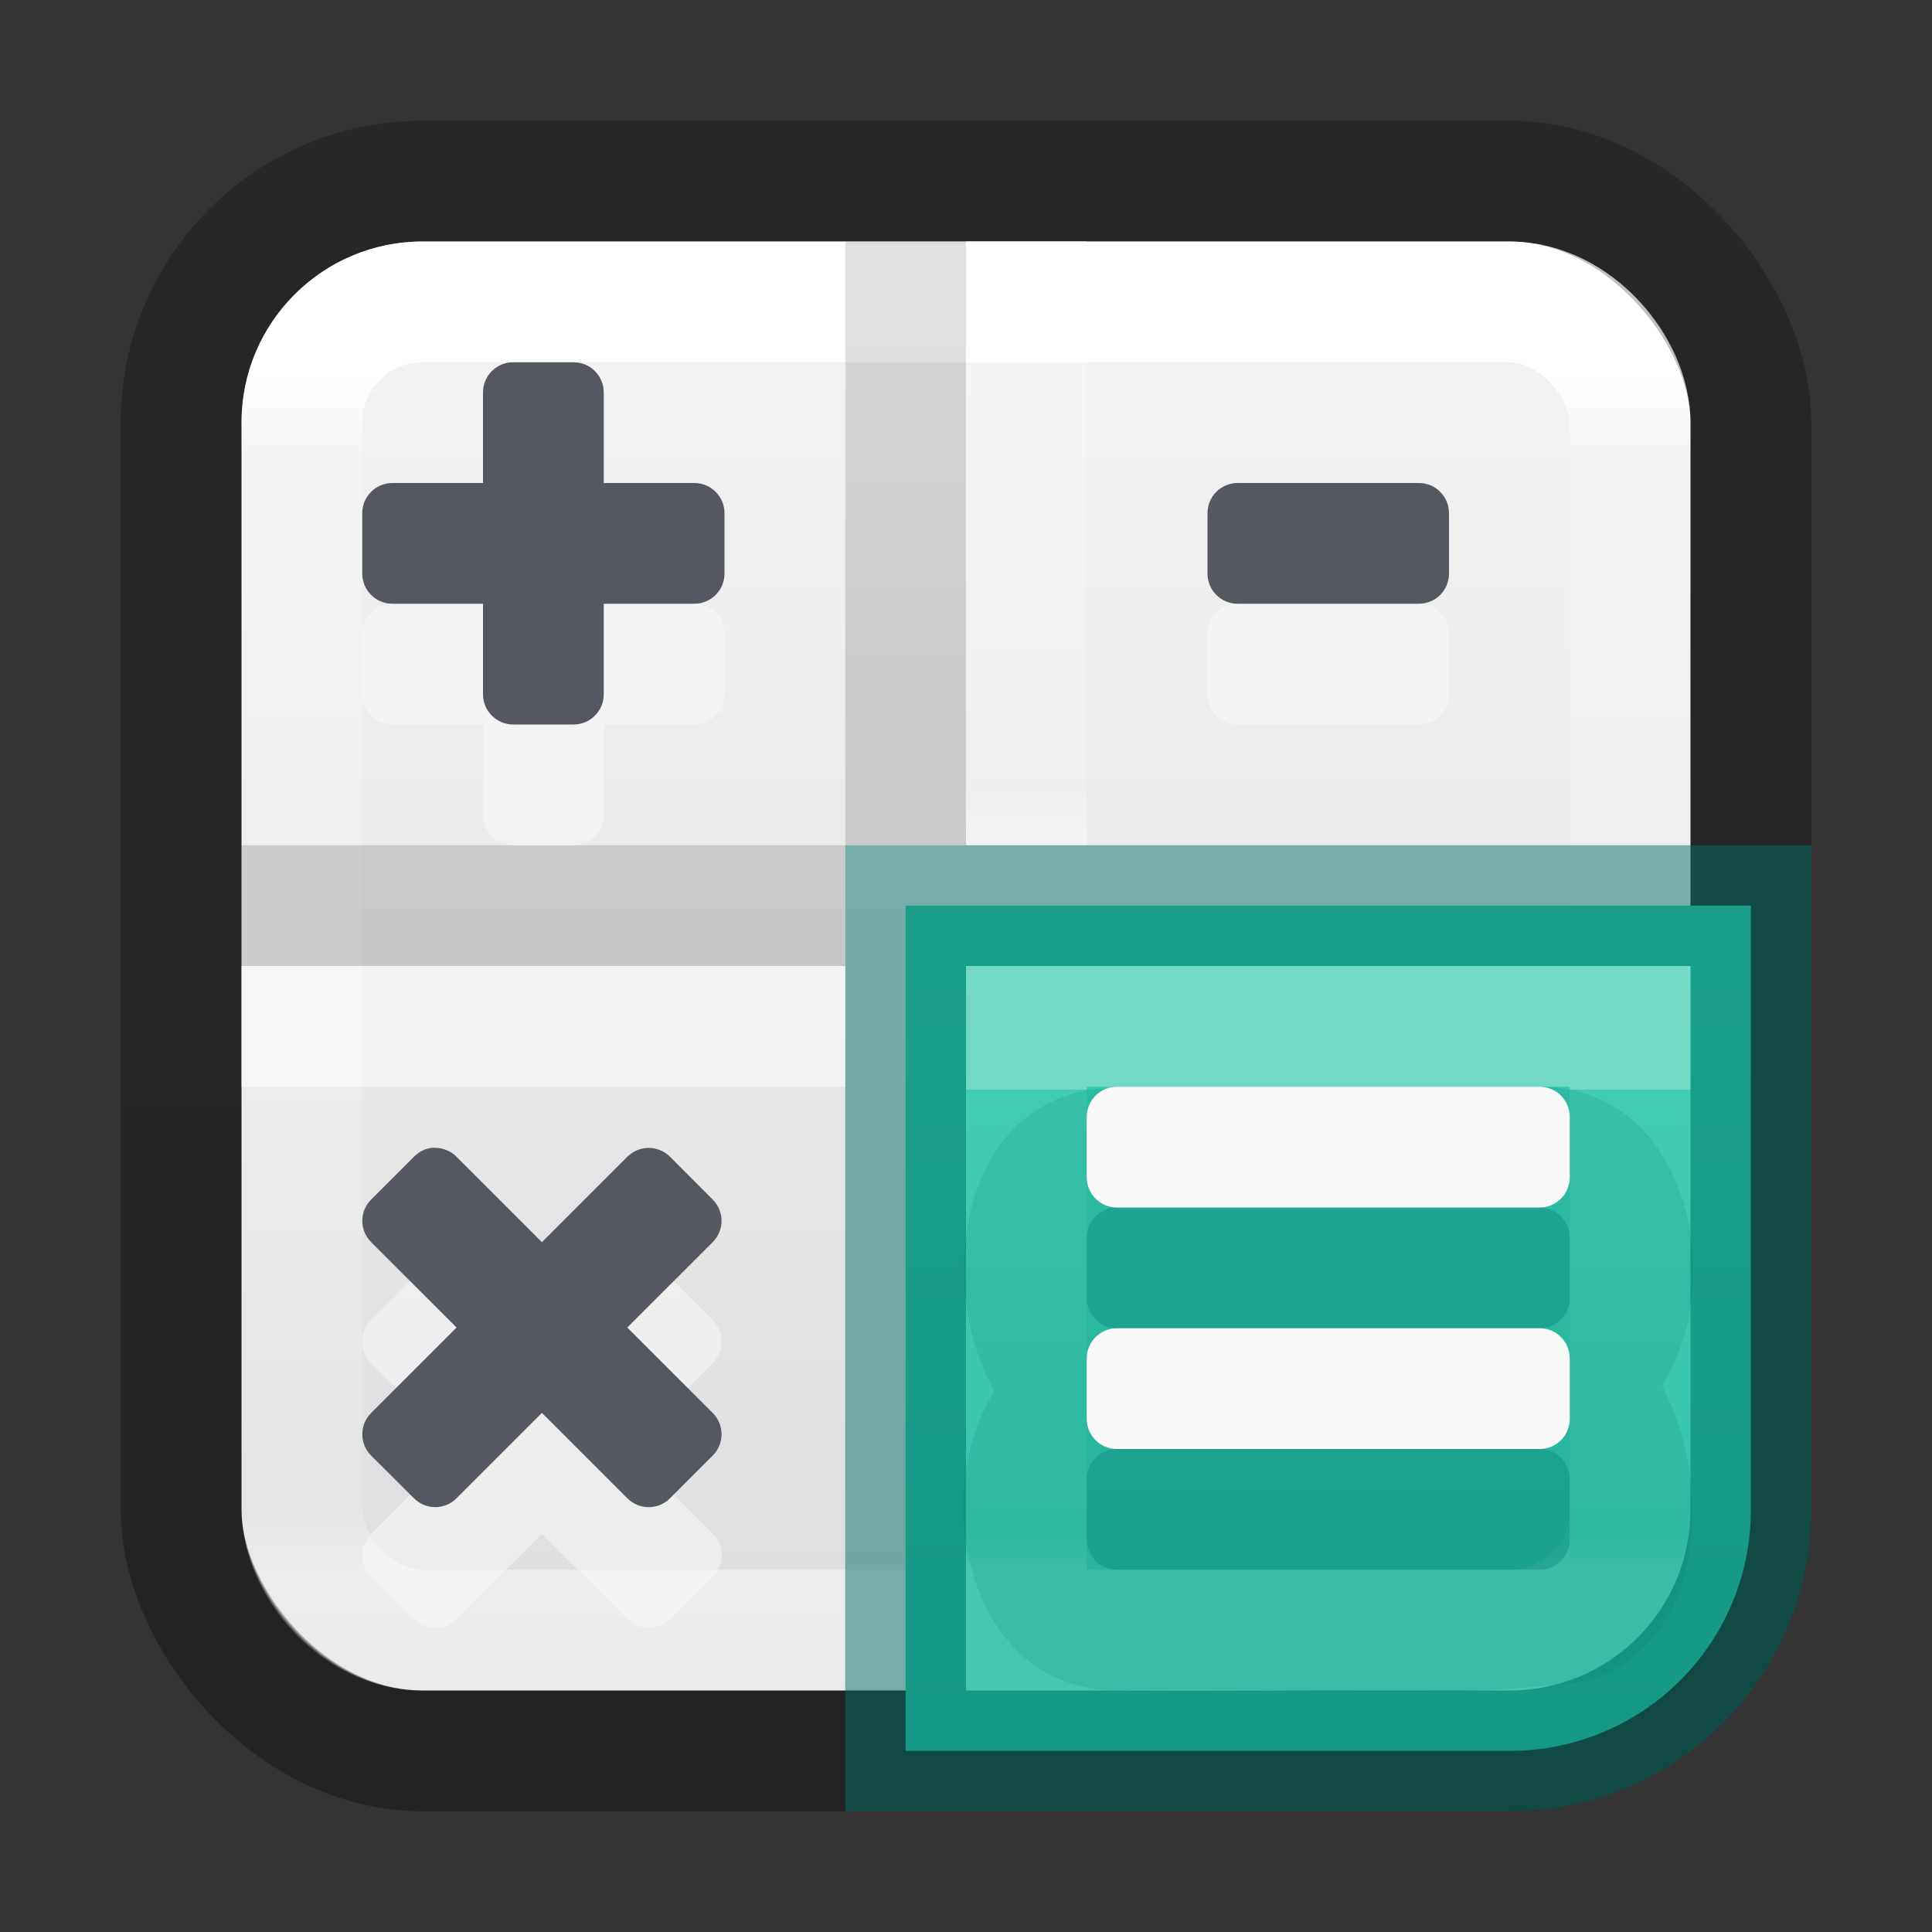 <?xml version="1.0" encoding="UTF-8" standalone="no"?>
<svg
   version="1.1"
   width="16"
   height="16"
   id="svg4372"
   xml:space="preserve"
   xmlns:xlink="http://www.w3.org/1999/xlink"
   xmlns="http://www.w3.org/2000/svg"
   xmlns:svg="http://www.w3.org/2000/svg"
   xmlns:rdf="http://www.w3.org/1999/02/22-rdf-syntax-ns#"
   xmlns:cc="http://creativecommons.org/ns#"
   xmlns:dc="http://purl.org/dc/elements/1.1/"><rect width="100%" height="100%" fill="#333333" stroke="none"/><defs
     id="defs4374"><linearGradient
       id="linearGradient2164"><stop
         id="stop2156"
         style="stop-color:#ffffff;stop-opacity:1"
         offset="0" /><stop
         id="stop2158"
         style="stop-color:#ffffff;stop-opacity:0.235"
         offset="0" /><stop
         id="stop2160"
         style="stop-color:#ffffff;stop-opacity:0.157"
         offset="0.951" /><stop
         id="stop2162"
         style="stop-color:#ffffff;stop-opacity:0.392"
         offset="1" /></linearGradient><linearGradient
       x1="24"
       y1="7.557"
       x2="24"
       y2="40.753"
       id="linearGradient3304"
       xlink:href="#linearGradient3924-4-8"
       gradientUnits="userSpaceOnUse"
       gradientTransform="matrix(0.297,0,0,0.297,0.865,0.865)" /><linearGradient
       id="linearGradient3924-4-8"><stop
         id="stop3926-0-4"
         style="stop-color:#ffffff;stop-opacity:1"
         offset="0" /><stop
         id="stop3928-6-8"
         style="stop-color:#ffffff;stop-opacity:0.235"
         offset="0.063" /><stop
         id="stop3930-2-1"
         style="stop-color:#ffffff;stop-opacity:0.157"
         offset="0.951" /><stop
         id="stop3932-9-0"
         style="stop-color:#ffffff;stop-opacity:0.392"
         offset="1" /></linearGradient><linearGradient
       id="linearGradient3600-9-51"><stop
         offset="0"
         style="stop-color:#f4f4f4;stop-opacity:1"
         id="stop3602-0-0" /><stop
         offset="1"
         style="stop-color:#dbdbdb;stop-opacity:1"
         id="stop3604-9-04" /></linearGradient><linearGradient
       id="linearGradient3104-6"><stop
         offset="0"
         style="stop-color:#000000;stop-opacity:0.318"
         id="stop3106-3" /><stop
         offset="1"
         style="stop-color:#000000;stop-opacity:0.24"
         id="stop3108-9" /></linearGradient><linearGradient
       xlink:href="#linearGradient3104-6"
       id="linearGradient2140"
       gradientUnits="userSpaceOnUse"
       gradientTransform="matrix(0.807,0,0,0.895,-36.454,-22.661)"
       x1="56.408"
       y1="42.392"
       x2="56.408"
       y2="26.596" /><linearGradient
       xlink:href="#linearGradient3600-9-51"
       id="linearGradient2184"
       gradientUnits="userSpaceOnUse"
       gradientTransform="matrix(0.307,0,0,0.295,-14.702,0.575)"
       x1="74.839"
       y1="4.536"
       x2="74.839"
       y2="49.779" /><linearGradient
       xlink:href="#linearGradient978"
       id="linearGradient924"
       gradientUnits="userSpaceOnUse"
       gradientTransform="matrix(0.328,0,0,0.315,-16.261,0.055)"
       x1="74.839"
       y1="3.116"
       x2="74.839"
       y2="50.522" /><linearGradient
       id="linearGradient978"><stop
         offset="0"
         style="stop-color:#43d6b5;stop-opacity:1"
         id="stop974" /><stop
         offset="1"
         style="stop-color:#28bca3;stop-opacity:1"
         id="stop976" /></linearGradient><linearGradient
       xlink:href="#linearGradient3104-6"
       id="linearGradient1964"
       gradientUnits="userSpaceOnUse"
       gradientTransform="matrix(-0.168,0,0,0.186,11.795,0.935)"
       x1="12.879"
       y1="66.951"
       x2="12.879"
       y2="4.78" /><linearGradient
       y2="42.187"
       x2="24"
       y1="5.915"
       x1="24"
       gradientTransform="matrix(0.136,0,0,0.136,5.178,1.202)"
       gradientUnits="userSpaceOnUse"
       id="linearGradient3647"
       xlink:href="#linearGradient3924-2-2-5-8" /><linearGradient
       id="linearGradient3924-2-2-5-8"><stop
         offset="0"
         style="stop-color:#ffffff;stop-opacity:1"
         id="stop3926-9-4-9-6" /><stop
         offset="0.088"
         style="stop-color:#ffffff;stop-opacity:0.235"
         id="stop3928-9-8-6-5" /><stop
         offset="0.916"
         style="stop-color:#ffffff;stop-opacity:0.157"
         id="stop3930-3-5-1-7" /><stop
         offset="1"
         style="stop-color:#ffffff;stop-opacity:0.392"
         id="stop3932-8-0-4-8" /></linearGradient><linearGradient
       xlink:href="#linearGradient3924-2-2-5-8"
       id="linearGradient2307"
       gradientUnits="userSpaceOnUse"
       gradientTransform="matrix(0.275,0,0,0.275,0.581,1.793)"
       x1="20.394"
       y1="26.116"
       x2="20.394"
       y2="42.106" /><linearGradient
       x1="34.094"
       y1="27.476"
       x2="34.094"
       y2="40.767"
       id="linearGradient3304-5"
       xlink:href="#linearGradient2164"
       gradientUnits="userSpaceOnUse"
       gradientTransform="matrix(0.297,0,0,0.297,0.865,0.865)" /></defs><rect
     style="color:#000000;font-variation-settings:normal;display:inline;overflow:visible;visibility:visible;vector-effect:none;fill:url(#linearGradient2184);fill-opacity:1;fill-rule:nonzero;stroke:none;stroke-width:1;stroke-linecap:butt;stroke-linejoin:miter;stroke-miterlimit:4;stroke-dasharray:none;stroke-dashoffset:0;stroke-opacity:1;-inkscape-stroke:none;marker:none;enable-background:accumulate;stop-color:#000000"
     id="rect5505-21-1-7-2-9-5"
     y="2"
     x="2"
     ry="1.5"
     rx="1.5"
     height="12"
     width="12" /><rect
     width="11"
     height="11"
     x="2.5"
     y="2.5"
     id="rect6741-0-3-5"
     style="opacity:1;fill:none;stroke:url(#linearGradient3304);stroke-width:1;stroke-linecap:round;stroke-linejoin:round;stroke-miterlimit:4;stroke-dasharray:none;stroke-dashoffset:0;stroke-opacity:1"
     rx="1"
     ry="1" /><rect
     width="13"
     height="13"
     rx="2"
     ry="2"
     x="1.5"
     y="1.5"
     id="rect5505-21-2-8"
     style="color:#000000;display:inline;overflow:visible;visibility:visible;opacity:1;fill:none;stroke:url(#linearGradient2140);stroke-width:1;stroke-linecap:butt;stroke-linejoin:round;stroke-miterlimit:4;stroke-dasharray:none;stroke-dashoffset:0;stroke-opacity:1;marker:none;enable-background:accumulate;font-variation-settings:normal;vector-effect:none;fill-opacity:1;-inkscape-stroke:none;stop-color:#000000;stop-opacity:1" /><g
     id="layer4-0"
     transform="matrix(0.905,0,0,0.905,-634.113,-703.564)" /><g
     id="layer4-0-7"
     transform="matrix(0.905,0,0,0.905,-634.113,-696.326)" /><g
     id="layer1-3"
     transform="matrix(0.905,0,0,0.905,-137.406,-27.507)" /><path
     id="rect5505-21-2"
     style="color:#000000;font-variation-settings:normal;display:inline;overflow:visible;visibility:visible;opacity:1;vector-effect:none;fill:url(#linearGradient924);fill-opacity:1;fill-rule:nonzero;stroke:#007367;stroke-width:1;stroke-linecap:butt;stroke-linejoin:miter;stroke-miterlimit:4;stroke-dasharray:none;stroke-dashoffset:0;stroke-opacity:0.5;-inkscape-stroke:none;marker:none;enable-background:accumulate;stop-color:#000000;stop-opacity:1"
     d="m 7.5,7.5 v 7 h 5 c 1.108,0 2,-0.892 2,-2 v -5 z" /><path
     id="rect6741-0-3-5-2"
     style="opacity:0.3;fill:none;stroke:url(#linearGradient3304-5);stroke-width:1;stroke-linecap:round;stroke-linejoin:miter;stroke-miterlimit:4;stroke-dasharray:none;stroke-dashoffset:0;stroke-opacity:1"
     d="m 8.5,8.5 v 5 h 4 c 0.554,0 1,-0.446 1,-1 v -4 z" /><path
     style="font-variation-settings:normal;opacity:0.5;fill:none;fill-opacity:1;stroke:url(#linearGradient2307);stroke-width:1;stroke-linecap:butt;stroke-linejoin:round;stroke-miterlimit:4;stroke-dasharray:none;stroke-dashoffset:0;stroke-opacity:1;marker:none;stop-color:#000000"
     d="M 7,8.5 H 2"
     id="path1808-6-9" /><path
     style="font-variation-settings:normal;fill:none;fill-opacity:1;stroke:url(#linearGradient3647);stroke-width:1;stroke-linecap:butt;stroke-linejoin:round;stroke-miterlimit:4;stroke-dasharray:none;stroke-dashoffset:0;stroke-opacity:1;marker:none;stop-color:#000000"
     d="M 8.5,7 V 2"
     id="path1808-6-9-8" /><path
     id="path1808"
     style="font-variation-settings:normal;opacity:0.5;fill:none;fill-opacity:1;stroke:url(#linearGradient1964);stroke-width:1;stroke-linecap:butt;stroke-linejoin:miter;stroke-miterlimit:4;stroke-dasharray:none;stroke-dashoffset:0;stroke-opacity:1;marker:none;stop-color:#000000"
     d="M 7.5,2 V 7 Z m -5.5,5.5 H 7 Z" /><path
     id="rect2166-2-2"
     style="font-variation-settings:normal;vector-effect:none;fill:#fafafa;fill-opacity:1;stroke:none;stroke-width:4;stroke-linecap:round;stroke-linejoin:round;stroke-miterlimit:4;stroke-dasharray:none;stroke-dashoffset:0;stroke-opacity:1;-inkscape-stroke:none;marker:none;stop-color:#000000;opacity:0.5;stop-opacity:1"
     d="M 4.25,4 C 4.112,4 4,4.112 4,4.25 V 5 H 3.25 C 3.112,5 3,5.112 3,5.25 v 0.5 C 3,5.888 3.112,6 3.25,6 H 4 V 6.75 C 4,6.888 4.112,7 4.25,7 h 0.5 C 4.888,7 5,6.888 5,6.75 V 6 H 5.75 C 5.888,6 6,5.888 6,5.75 V 5.25 C 6,5.112 5.888,5 5.75,5 H 5 V 4.25 C 5,4.112 4.888,4 4.75,4 Z m 6,1 C 10.111,5 10,5.112 10,5.25 v 0.5 C 10,5.888 10.111,6 10.25,6 h 1.5 C 11.889,6 12,5.888 12,5.75 V 5.25 C 12,5.112 11.889,5 11.75,5 Z m -6.672,5.506 c -0.056,0.005 -0.108,0.031 -0.15,0.074 l -0.354,0.354 c -0.098,0.098 -0.098,0.256 0,0.354 L 3.781,11.994 3.074,12.701 c -0.098,0.098 -0.098,0.256 0,0.354 l 0.354,0.354 c 0.098,0.098 0.256,0.098 0.354,0 l 0.707,-0.707 0.707,0.707 c 0.098,0.098 0.256,0.098 0.354,0 l 0.354,-0.354 c 0.098,-0.098 0.098,-0.256 0,-0.354 L 5.195,11.994 5.902,11.287 c 0.098,-0.098 0.098,-0.256 0,-0.354 L 5.549,10.58 c -0.098,-0.098 -0.256,-0.098 -0.354,0 L 4.488,11.287 3.781,10.58 c -0.049,-0.049 -0.114,-0.074 -0.178,-0.074 -0.008,0 -0.017,-7.86e-4 -0.025,0 z" /><path
     id="rect2166-7-8"
     style="font-variation-settings:normal;opacity:0.15;vector-effect:none;fill:#007367;fill-opacity:1;stroke:none;stroke-width:4;stroke-linecap:round;stroke-linejoin:round;stroke-miterlimit:4;stroke-dasharray:none;stroke-dashoffset:0;stroke-opacity:1;-inkscape-stroke:none;marker:none;stop-color:#000000;stop-opacity:1"
     d="M 9.055,9.02 C 7.897,9.195 7.771,10.719 8.236,11.521 7.679,12.401 8.021,13.994 9.25,14 c 1.292,-0.047 2.611,0.097 3.886,-0.077 1.02,-0.303 1.04,-1.698 0.628,-2.445 C 14.321,10.599 13.979,9.006 12.75,9 c -1.231,0.013 -2.466,-0.025 -3.695,0.02 z" /><path
     id="rect2166-7"
     style="font-variation-settings:normal;vector-effect:none;fill:#007367;fill-opacity:1;stroke:none;stroke-width:4;stroke-linecap:round;stroke-linejoin:round;stroke-miterlimit:4;stroke-dasharray:none;stroke-dashoffset:0;stroke-opacity:1;-inkscape-stroke:none;marker:none;stop-color:#000000;opacity:0.3;stop-opacity:1"
     d="M 9.25 10 C 9.112 10 9 10.111 9 10.25 L 9 10.75 C 9 10.889 9.112 11 9.25 11 L 12.75 11 C 12.889 11 13 10.889 13 10.75 L 13 10.25 C 13 10.111 12.889 10 12.75 10 L 9.25 10 z M 9.25 12 C 9.112 12 9 12.111 9 12.25 L 9 12.75 C 9 12.889 9.112 13 9.25 13 L 12.75 13 C 12.889 13 13 12.889 13 12.75 L 13 12.25 C 13 12.111 12.889 12 12.75 12 L 9.25 12 z " /><path
     id="rect2166-2"
     style="font-variation-settings:normal;vector-effect:none;fill:#555761;fill-opacity:1;stroke:none;stroke-width:1;stroke-linecap:butt;stroke-linejoin:miter;stroke-miterlimit:4;stroke-dasharray:none;stroke-dashoffset:0;stroke-opacity:0.5;-inkscape-stroke:none;marker:none;stop-color:#000000"
     d="M 4.25 3 C 4.112 3 4 3.112 4 3.25 L 4 4 L 3.25 4 C 3.112 4 3 4.112 3 4.25 L 3 4.75 C 3 4.888 3.112 5 3.25 5 L 4 5 L 4 5.75 C 4 5.888 4.112 6 4.25 6 L 4.75 6 C 4.888 6 5 5.888 5 5.75 L 5 5 L 5.75 5 C 5.888 5 6 4.888 6 4.75 L 6 4.25 C 6 4.112 5.888 4 5.75 4 L 5 4 L 5 3.25 C 5 3.112 4.888 3 4.75 3 L 4.25 3 z M 10.25 4 C 10.111 4 10 4.112 10 4.25 L 10 4.75 C 10 4.888 10.111 5 10.25 5 L 11.75 5 C 11.889 5 12 4.888 12 4.75 L 12 4.25 C 12 4.112 11.889 4 11.75 4 L 10.25 4 z M 3.578 9.506 C 3.523 9.511 3.471 9.537 3.428 9.58 L 3.074 9.934 C 2.976 10.032 2.976 10.189 3.074 10.287 L 3.781 10.994 L 3.074 11.701 C 2.976 11.799 2.976 11.957 3.074 12.055 L 3.428 12.408 C 3.526 12.506 3.683 12.506 3.781 12.408 L 4.488 11.701 L 5.195 12.408 C 5.293 12.506 5.451 12.506 5.549 12.408 L 5.902 12.055 C 6 11.957 6 11.799 5.902 11.701 L 5.195 10.994 L 5.902 10.287 C 6 10.189 6 10.032 5.902 9.934 L 5.549 9.58 C 5.451 9.482 5.293 9.482 5.195 9.58 L 4.488 10.287 L 3.781 9.58 C 3.732 9.531 3.667 9.506 3.604 9.506 C 3.596 9.506 3.586 9.505 3.578 9.506 z " /><path
     id="rect2166"
     style="font-variation-settings:normal;opacity:1;vector-effect:none;fill:#fafafa;fill-opacity:1;stroke:none;stroke-width:1;stroke-linecap:butt;stroke-linejoin:miter;stroke-miterlimit:4;stroke-dasharray:none;stroke-dashoffset:0;stroke-opacity:0.5;-inkscape-stroke:none;marker:none;stop-color:#000000;stop-opacity:1"
     d="M 9.25 9 C 9.112 9 9 9.112 9 9.25 L 9 9.75 C 9 9.888 9.112 10 9.25 10 L 12.75 10 C 12.889 10 13 9.888 13 9.75 L 13 9.25 C 13 9.112 12.889 9 12.75 9 L 9.25 9 z M 9.25 11 C 9.112 11 9 11.111 9 11.25 L 9 11.75 C 9 11.889 9.112 12 9.25 12 L 12.75 12 C 12.889 12 13 11.889 13 11.75 L 13 11.25 C 13 11.111 12.889 11 12.75 11 L 9.25 11 z " /></svg>
